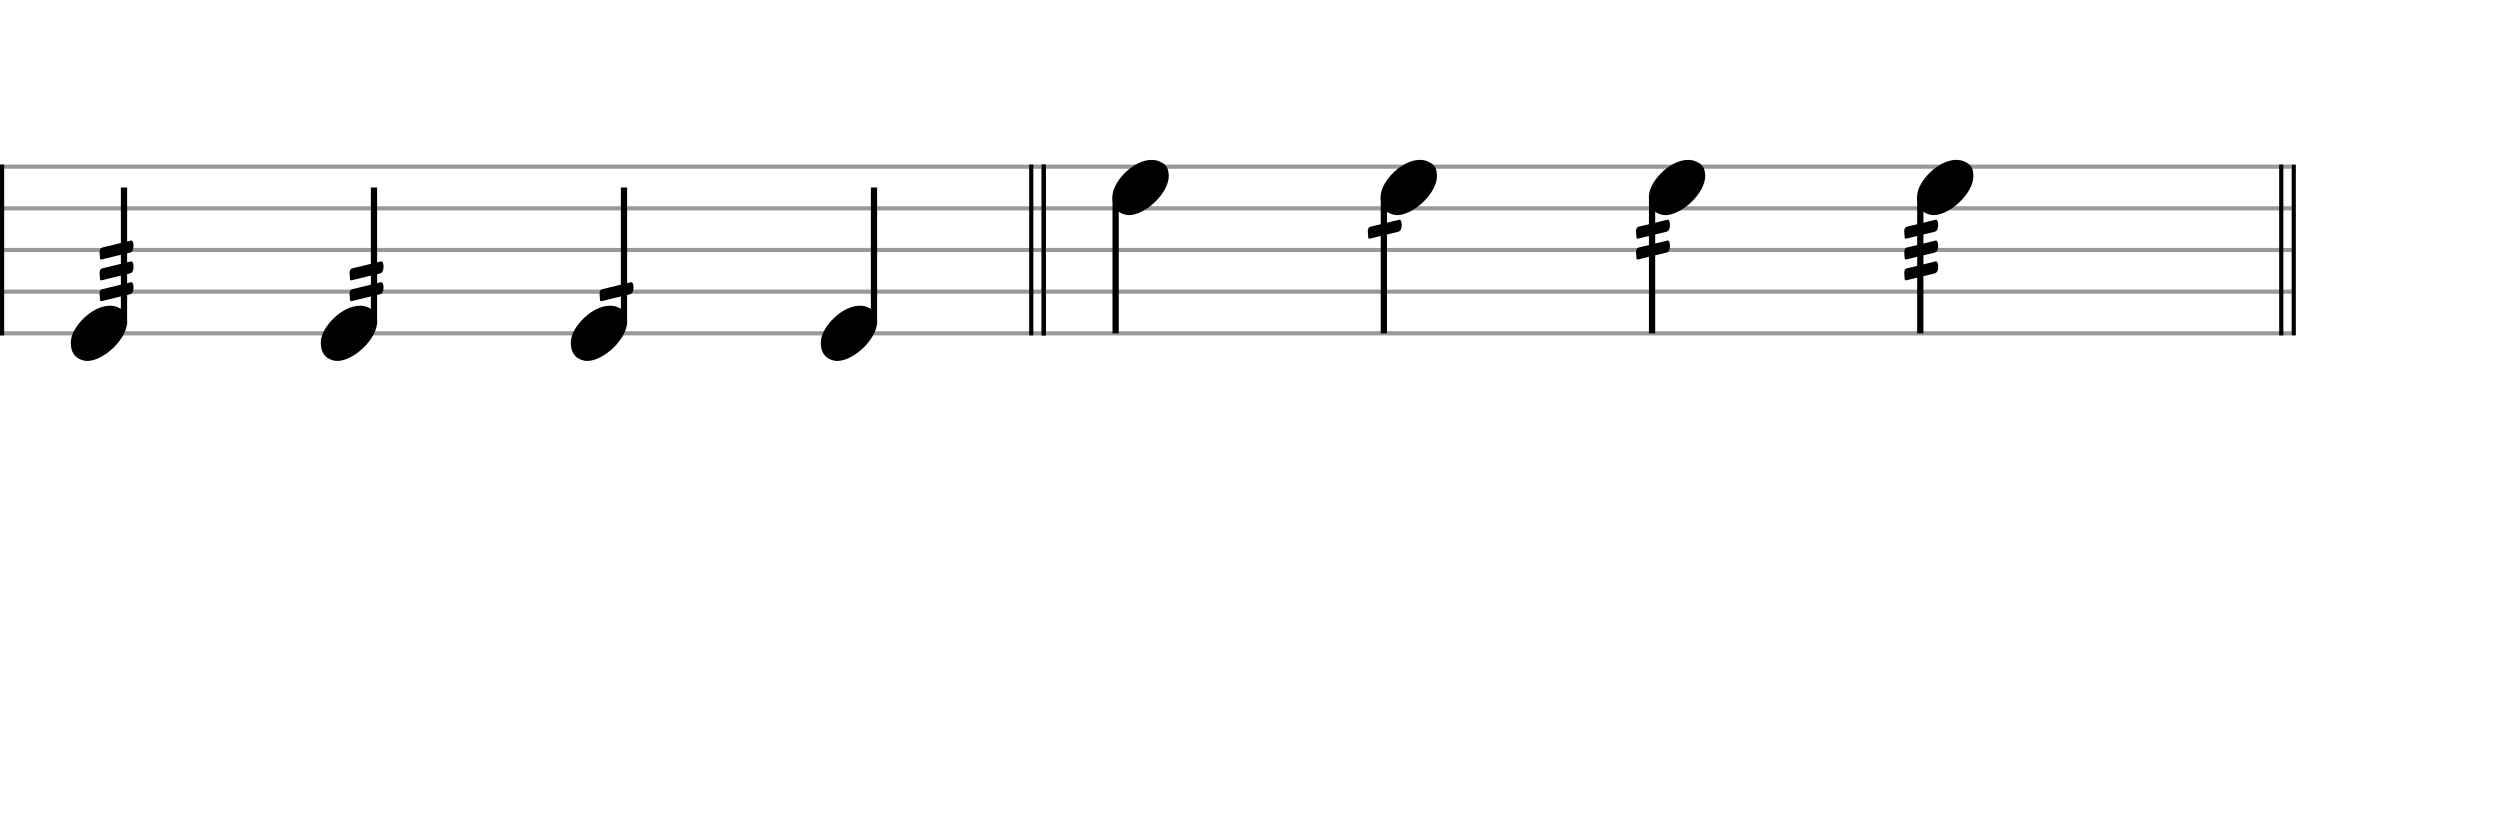 <svg xmlns="http://www.w3.org/2000/svg" stroke-width="0.3" stroke-dasharray="none" fill="black" stroke="black" font-family="Arial, sans-serif" font-size="10pt" font-weight="normal" font-style="normal" width="600" height="200" viewBox="0 0 600 200" style="width: 600px; height: 200px; border: none;"><g class="vf-stave" id="vf-auto19432" stroke-width="1" fill="#999999" stroke="#999999"><path fill="none" d="M0 40L250 40"/><path fill="none" d="M0 50L250 50"/><path fill="none" d="M0 60L250 60"/><path fill="none" d="M0 70L250 70"/><path fill="none" d="M0 80L250 80"/></g><g class="vf-stavebarline" id="vf-auto19433"><rect y="39.5" width="1" height="41" stroke="none"/></g><g class="vf-stavebarline" id="vf-auto19434"><rect x="247" y="39.5" width="1" height="41" stroke="none"/><rect x="250" y="39.5" width="1" height="41" stroke="none"/></g><g class="vf-stave" id="vf-auto19459" stroke-width="1" fill="#999999" stroke="#999999"><path fill="none" d="M250 40L550 40"/><path fill="none" d="M250 50L550 50"/><path fill="none" d="M250 60L550 60"/><path fill="none" d="M250 70L550 70"/><path fill="none" d="M250 80L550 80"/></g><g class="vf-stavebarline" id="vf-auto19460"><rect x="250" y="39.5" width="1" height="41" stroke="none"/></g><g class="vf-stavebarline" id="vf-auto19461"><rect x="547" y="39.5" width="1" height="41" stroke="none"/><rect x="550" y="39.5" width="1" height="41" stroke="none"/></g><g class="vf-stavenote" id="vf-auto19435"><g class="vf-stem" id="vf-auto19436" pointer-events="bounding-box"><path stroke-width="1.5" fill="none" d="M29.758 78L29.758 45"/></g><g class="vf-notehead" id="vf-auto19439" pointer-events="bounding-box"><path stroke="none" d="M20.145 86.543C20.426 86.599,20.678 86.627,20.959 86.627C24.834 86.627,30.619 81.348,30.506 77.08C30.394 76.041,30.422 74.609,28.316 73.766C27.727 73.485,27.081 73.373,26.379 73.373C22.054 73.373,17.365 78.343,17.028 81.657C17.028 81.909,17 82.134,17 82.387C17 84.409,17.899 86.037,20.145 86.543"/><path stroke="none" d="M24.292 62.286C24.346 62.286,24.418 62.286,24.508 62.25C26.704 61.692,28.9 61.17,31.114 60.648C31.636 60.522,31.87 60.216,31.96 59.712C32.014 59.46,32.05 59.19,32.05 59.1C32.068 58.632,31.996 58.362,31.888 58.074C31.78 57.84,31.672 57.714,31.492 57.714C31.456 57.714,31.402 57.714,31.294 57.768L24.544 59.406C24.166 59.514,24.004 59.748,23.932 60.162C23.932 60.288,23.896 60.414,23.896 60.576C23.896 61.044,24.004 61.476,24.004 61.944C24.004 62.16,24.094 62.286,24.292 62.286"/><path stroke="none" d="M24.292 67.286C24.346 67.286,24.418 67.286,24.508 67.25C26.704 66.692,28.9 66.17,31.114 65.648C31.636 65.522,31.87 65.216,31.96 64.712C32.014 64.46,32.05 64.19,32.05 64.1C32.068 63.632,31.996 63.362,31.888 63.074C31.78 62.84,31.672 62.714,31.492 62.714C31.456 62.714,31.402 62.714,31.294 62.768L24.544 64.406C24.166 64.514,24.004 64.748,23.932 65.162C23.932 65.288,23.896 65.414,23.896 65.576C23.896 66.044,24.004 66.476,24.004 66.944C24.004 67.16,24.094 67.286,24.292 67.286"/><path stroke="none" d="M24.292 72.286C24.346 72.286,24.418 72.286,24.508 72.25C26.704 71.692,28.9 71.17,31.114 70.648C31.636 70.522,31.87 70.216,31.96 69.712C32.014 69.46,32.05 69.19,32.05 69.1C32.068 68.632,31.996 68.362,31.888 68.074C31.78 67.84,31.672 67.714,31.492 67.714C31.456 67.714,31.402 67.714,31.294 67.768L24.544 69.406C24.166 69.514,24.004 69.748,23.932 70.162C23.932 70.288,23.896 70.414,23.896 70.576C23.896 71.044,24.004 71.476,24.004 71.944C24.004 72.16,24.094 72.286,24.292 72.286"/></g></g><g class="vf-stavenote" id="vf-auto19440"><g class="vf-stem" id="vf-auto19441" pointer-events="bounding-box"><path stroke-width="1.5" fill="none" d="M89.758 78L89.758 45"/></g><g class="vf-notehead" id="vf-auto19444" pointer-events="bounding-box"><path stroke="none" d="M80.145 86.543C80.426 86.599,80.678 86.627,80.959 86.627C84.834 86.627,90.619 81.348,90.506 77.08C90.394 76.041,90.422 74.609,88.316 73.766C87.727 73.485,87.081 73.373,86.379 73.373C82.054 73.373,77.365 78.343,77.028 81.657C77.028 81.909,77 82.134,77 82.387C77 84.409,77.899 86.037,80.145 86.543"/><path stroke="none" d="M84.292 67.286C84.346 67.286,84.418 67.286,84.508 67.25C86.704 66.692,88.9 66.17,91.114 65.648C91.636 65.522,91.87 65.216,91.96 64.712C92.014 64.46,92.05 64.19,92.05 64.1C92.068 63.632,91.996 63.362,91.888 63.074C91.78 62.84,91.672 62.714,91.492 62.714C91.456 62.714,91.402 62.714,91.294 62.768L84.544 64.406C84.166 64.514,84.004 64.748,83.932 65.162C83.932 65.288,83.896 65.414,83.896 65.576C83.896 66.044,84.004 66.476,84.004 66.944C84.004 67.16,84.094 67.286,84.292 67.286"/><path stroke="none" d="M84.292 72.286C84.346 72.286,84.418 72.286,84.508 72.25C86.704 71.692,88.9 71.17,91.114 70.648C91.636 70.522,91.87 70.216,91.96 69.712C92.014 69.46,92.05 69.19,92.05 69.1C92.068 68.632,91.996 68.362,91.888 68.074C91.78 67.84,91.672 67.714,91.492 67.714C91.456 67.714,91.402 67.714,91.294 67.768L84.544 69.406C84.166 69.514,84.004 69.748,83.932 70.162C83.932 70.288,83.896 70.414,83.896 70.576C83.896 71.044,84.004 71.476,84.004 71.944C84.004 72.16,84.094 72.286,84.292 72.286"/></g></g><g class="vf-stavenote" id="vf-auto19445"><g class="vf-stem" id="vf-auto19446" pointer-events="bounding-box"><path stroke-width="1.5" fill="none" d="M149.758 78L149.758 45"/></g><g class="vf-notehead" id="vf-auto19449" pointer-events="bounding-box"><path stroke="none" d="M140.145 86.543C140.426 86.599,140.678 86.627,140.959 86.627C144.834 86.627,150.619 81.348,150.506 77.08C150.394 76.041,150.422 74.609,148.316 73.766C147.727 73.485,147.081 73.373,146.379 73.373C142.054 73.373,137.365 78.343,137.028 81.657C137.028 81.909,137 82.134,137 82.387C137 84.409,137.899 86.037,140.145 86.543"/><path stroke="none" d="M144.292 72.286C144.346 72.286,144.418 72.286,144.508 72.25C146.704 71.692,148.9 71.17,151.114 70.648C151.636 70.522,151.87 70.216,151.96 69.712C152.014 69.46,152.05 69.19,152.05 69.1C152.068 68.632,151.996 68.362,151.888 68.074C151.78 67.84,151.672 67.714,151.492 67.714C151.456 67.714,151.402 67.714,151.294 67.768L144.544 69.406C144.166 69.514,144.004 69.748,143.932 70.162C143.932 70.288,143.896 70.414,143.896 70.576C143.896 71.044,144.004 71.476,144.004 71.944C144.004 72.16,144.094 72.286,144.292 72.286"/></g></g><g class="vf-stavenote" id="vf-auto19450"><g class="vf-stem" id="vf-auto19451" pointer-events="bounding-box"><path stroke-width="1.5" fill="none" d="M209.758 78L209.758 45"/></g><g class="vf-notehead" id="vf-auto19454" pointer-events="bounding-box"><path stroke="none" d="M200.145 86.543C200.426 86.599,200.678 86.627,200.959 86.627C204.834 86.627,210.619 81.348,210.506 77.08C210.394 76.041,210.422 74.609,208.316 73.766C207.727 73.485,207.081 73.373,206.379 73.373C202.054 73.373,197.365 78.343,197.028 81.657C197.028 81.909,197 82.134,197 82.387C197 84.409,197.899 86.037,200.145 86.543"/></g></g><g class="vf-stavenote" id="vf-auto19462"><g class="vf-stem" id="vf-auto19463" pointer-events="bounding-box"><path stroke-width="1.5" fill="none" d="M267.75 47L267.75 80"/></g><g class="vf-notehead" id="vf-auto19466" pointer-events="bounding-box"><path stroke="none" d="M270.145 51.543C270.426 51.599,270.678 51.627,270.959 51.627C274.834 51.627,280.619 46.348,280.506 42.08C280.394 41.041,280.422 39.609,278.316 38.766C277.727 38.485,277.081 38.373,276.379 38.373C272.054 38.373,267.365 43.343,267.028 46.657C267.028 46.909,267 47.134,267 47.387C267 49.409,267.899 51.037,270.145 51.543"/></g></g><g class="vf-stavenote" id="vf-auto19467"><g class="vf-stem" id="vf-auto19468" pointer-events="bounding-box"><path stroke-width="1.5" fill="none" d="M332.123 47L332.123 80"/></g><g class="vf-notehead" id="vf-auto19471" pointer-events="bounding-box"><path stroke="none" d="M334.518 51.543C334.799 51.599,335.051 51.627,335.332 51.627C339.207 51.627,344.992 46.348,344.879 42.08C344.767 41.041,344.795 39.609,342.689 38.766C342.1 38.485,341.454 38.373,340.752 38.373C336.427 38.373,331.738 43.343,331.401 46.657C331.401 46.909,331.373 47.134,331.373 47.387C331.373 49.409,332.272 51.037,334.518 51.543"/><path stroke="none" d="M328.665 57.286C328.719 57.286,328.791 57.286,328.881 57.25C331.077 56.692,333.273 56.17,335.487 55.648C336.009 55.522,336.243 55.216,336.333 54.712C336.387 54.46,336.423 54.19,336.423 54.1C336.441 53.632,336.369 53.362,336.261 53.074C336.153 52.84,336.045 52.714,335.865 52.714C335.829 52.714,335.775 52.714,335.667 52.768L328.917 54.406C328.539 54.514,328.377 54.748,328.305 55.162C328.305 55.288,328.269 55.414,328.269 55.576C328.269 56.044,328.377 56.476,328.377 56.944C328.377 57.16,328.467 57.286,328.665 57.286"/></g></g><g class="vf-stavenote" id="vf-auto19472"><g class="vf-stem" id="vf-auto19473" pointer-events="bounding-box"><path stroke-width="1.5" fill="none" d="M396.496 47L396.496 80"/></g><g class="vf-notehead" id="vf-auto19476" pointer-events="bounding-box"><path stroke="none" d="M398.891 51.543C399.172 51.599,399.424 51.627,399.705 51.627C403.58 51.627,409.365 46.348,409.252 42.08C409.14 41.041,409.168 39.609,407.062 38.766C406.473 38.485,405.827 38.373,405.125 38.373C400.8 38.373,396.111 43.343,395.774 46.657C395.774 46.909,395.746 47.134,395.746 47.387C395.746 49.409,396.645 51.037,398.891 51.543"/><path stroke="none" d="M393.038 62.286C393.092 62.286,393.164 62.286,393.254 62.25C395.45 61.692,397.646 61.17,399.86 60.648C400.382 60.522,400.616 60.216,400.706 59.712C400.76 59.46,400.796 59.19,400.796 59.1C400.814 58.632,400.742 58.362,400.634 58.074C400.526 57.84,400.418 57.714,400.238 57.714C400.202 57.714,400.148 57.714,400.04 57.768L393.29 59.406C392.912 59.514,392.75 59.748,392.678 60.162C392.678 60.288,392.642 60.414,392.642 60.576C392.642 61.044,392.75 61.476,392.75 61.944C392.75 62.16,392.84 62.286,393.038 62.286"/><path stroke="none" d="M393.038 57.286C393.092 57.286,393.164 57.286,393.254 57.25C395.45 56.692,397.646 56.17,399.86 55.648C400.382 55.522,400.616 55.216,400.706 54.712C400.76 54.46,400.796 54.19,400.796 54.1C400.814 53.632,400.742 53.362,400.634 53.074C400.526 52.84,400.418 52.714,400.238 52.714C400.202 52.714,400.148 52.714,400.04 52.768L393.29 54.406C392.912 54.514,392.75 54.748,392.678 55.162C392.678 55.288,392.642 55.414,392.642 55.576C392.642 56.044,392.75 56.476,392.75 56.944C392.75 57.16,392.84 57.286,393.038 57.286"/></g></g><g class="vf-stavenote" id="vf-auto19477"><g class="vf-stem" id="vf-auto19478" pointer-events="bounding-box"><path stroke-width="1.5" fill="none" d="M460.869 47L460.869 80"/></g><g class="vf-notehead" id="vf-auto19481" pointer-events="bounding-box"><path stroke="none" d="M463.264 51.543C463.545 51.599,463.797 51.627,464.078 51.627C467.953 51.627,473.738 46.348,473.625 42.08C473.513 41.041,473.541 39.609,471.435 38.766C470.845 38.485,470.2 38.373,469.498 38.373C465.173 38.373,460.484 43.343,460.147 46.657C460.147 46.909,460.119 47.134,460.119 47.387C460.119 49.409,461.017 51.037,463.264 51.543"/><path stroke="none" d="M457.411 67.286C457.465 67.286,457.537 67.286,457.627 67.25C459.823 66.692,462.019 66.17,464.233 65.648C464.755 65.522,464.989 65.216,465.079 64.712C465.133 64.46,465.169 64.19,465.169 64.1C465.187 63.632,465.115 63.362,465.007 63.074C464.899 62.84,464.791 62.714,464.611 62.714C464.575 62.714,464.521 62.714,464.413 62.768L457.663 64.406C457.285 64.514,457.123 64.748,457.051 65.162C457.051 65.288,457.015 65.414,457.015 65.576C457.015 66.044,457.123 66.476,457.123 66.944C457.123 67.16,457.213 67.286,457.411 67.286"/><path stroke="none" d="M457.411 62.286C457.465 62.286,457.537 62.286,457.627 62.25C459.823 61.692,462.019 61.17,464.233 60.648C464.755 60.522,464.989 60.216,465.079 59.712C465.133 59.46,465.169 59.19,465.169 59.1C465.187 58.632,465.115 58.362,465.007 58.074C464.899 57.84,464.791 57.714,464.611 57.714C464.575 57.714,464.521 57.714,464.413 57.768L457.663 59.406C457.285 59.514,457.123 59.748,457.051 60.162C457.051 60.288,457.015 60.414,457.015 60.576C457.015 61.044,457.123 61.476,457.123 61.944C457.123 62.16,457.213 62.286,457.411 62.286"/><path stroke="none" d="M457.411 57.286C457.465 57.286,457.537 57.286,457.627 57.25C459.823 56.692,462.019 56.17,464.233 55.648C464.755 55.522,464.989 55.216,465.079 54.712C465.133 54.46,465.169 54.19,465.169 54.1C465.187 53.632,465.115 53.362,465.007 53.074C464.899 52.84,464.791 52.714,464.611 52.714C464.575 52.714,464.521 52.714,464.413 52.768L457.663 54.406C457.285 54.514,457.123 54.748,457.051 55.162C457.051 55.288,457.015 55.414,457.015 55.576C457.015 56.044,457.123 56.476,457.123 56.944C457.123 57.16,457.213 57.286,457.411 57.286"/></g></g></svg>